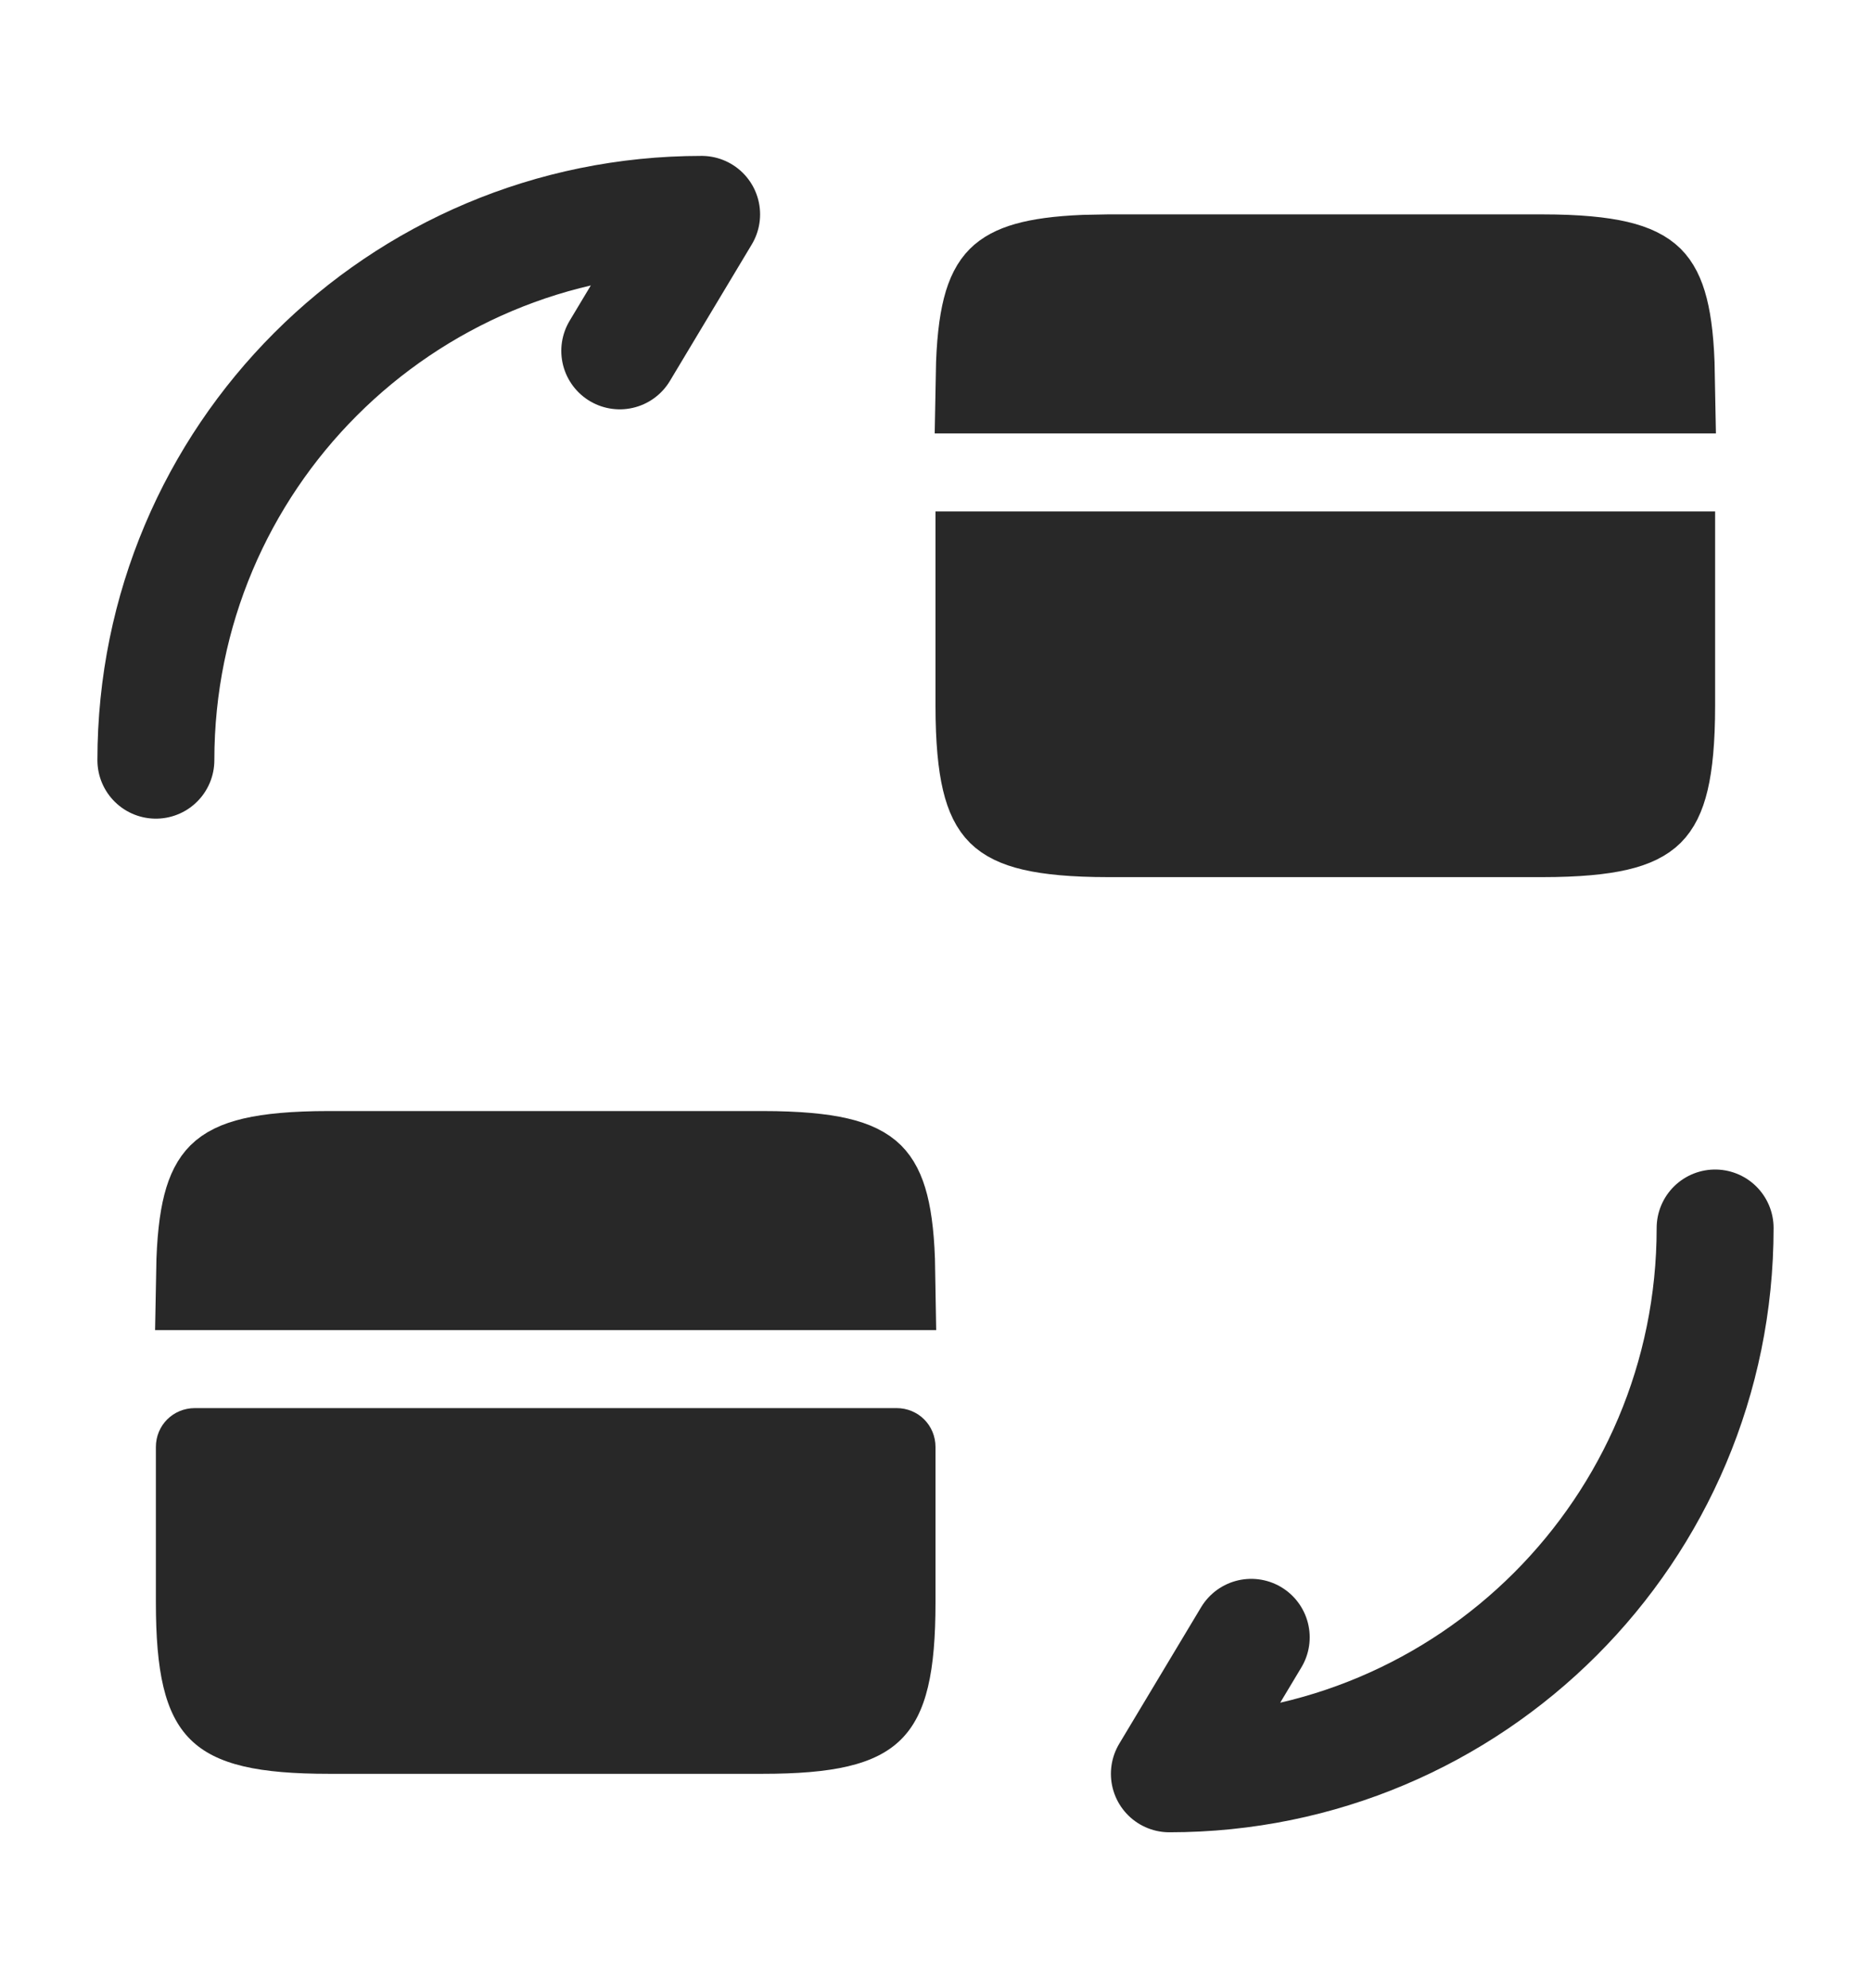 <svg width="16" height="17" viewBox="0 0 16 17" fill="none" xmlns="http://www.w3.org/2000/svg">
<path d="M14.667 10.5C14.667 13.08 12.58 15.167 10 15.167L10.7 14" stroke="#282828" stroke-linecap="round" stroke-linejoin="round"/>
<path d="M1.333 6.5C1.333 3.92 3.42 1.833 6 1.833L5.3 3" stroke="#282828" stroke-linecap="round" stroke-linejoin="round"/>
<path d="M9.48 2.333H13.187C13.784 2.333 13.957 2.42 14.02 2.482C14.077 2.539 14.156 2.692 14.165 3.206H8.502C8.511 2.692 8.59 2.539 8.647 2.482C8.702 2.427 8.841 2.355 9.275 2.337L9.48 2.333Z" fill="#282828" stroke="#282828"/>
<path d="M14.167 4.873V6.033C14.167 6.624 14.081 6.791 14.02 6.852C13.957 6.914 13.784 7 13.187 7H9.48C8.883 7 8.71 6.914 8.647 6.852C8.586 6.791 8.5 6.624 8.5 6.033V4.873H14.167Z" fill="#282828" stroke="#282828"/>
<path d="M2.814 10H6.52C7.118 10 7.29 10.086 7.353 10.148C7.411 10.206 7.49 10.359 7.498 10.873H1.835C1.844 10.358 1.923 10.206 1.981 10.148C2.043 10.086 2.216 10 2.814 10Z" fill="#282828" stroke="#282828"/>
<path d="M1.667 12.04C1.48 12.04 1.333 12.187 1.333 12.373V13.04V13.7C1.333 14.873 1.627 15.167 2.813 15.167H6.52C7.707 15.167 8 14.873 8 13.7V13.04V12.373C8 12.187 7.853 12.04 7.667 12.04H1.667Z" fill="#282828"/>
</svg>
